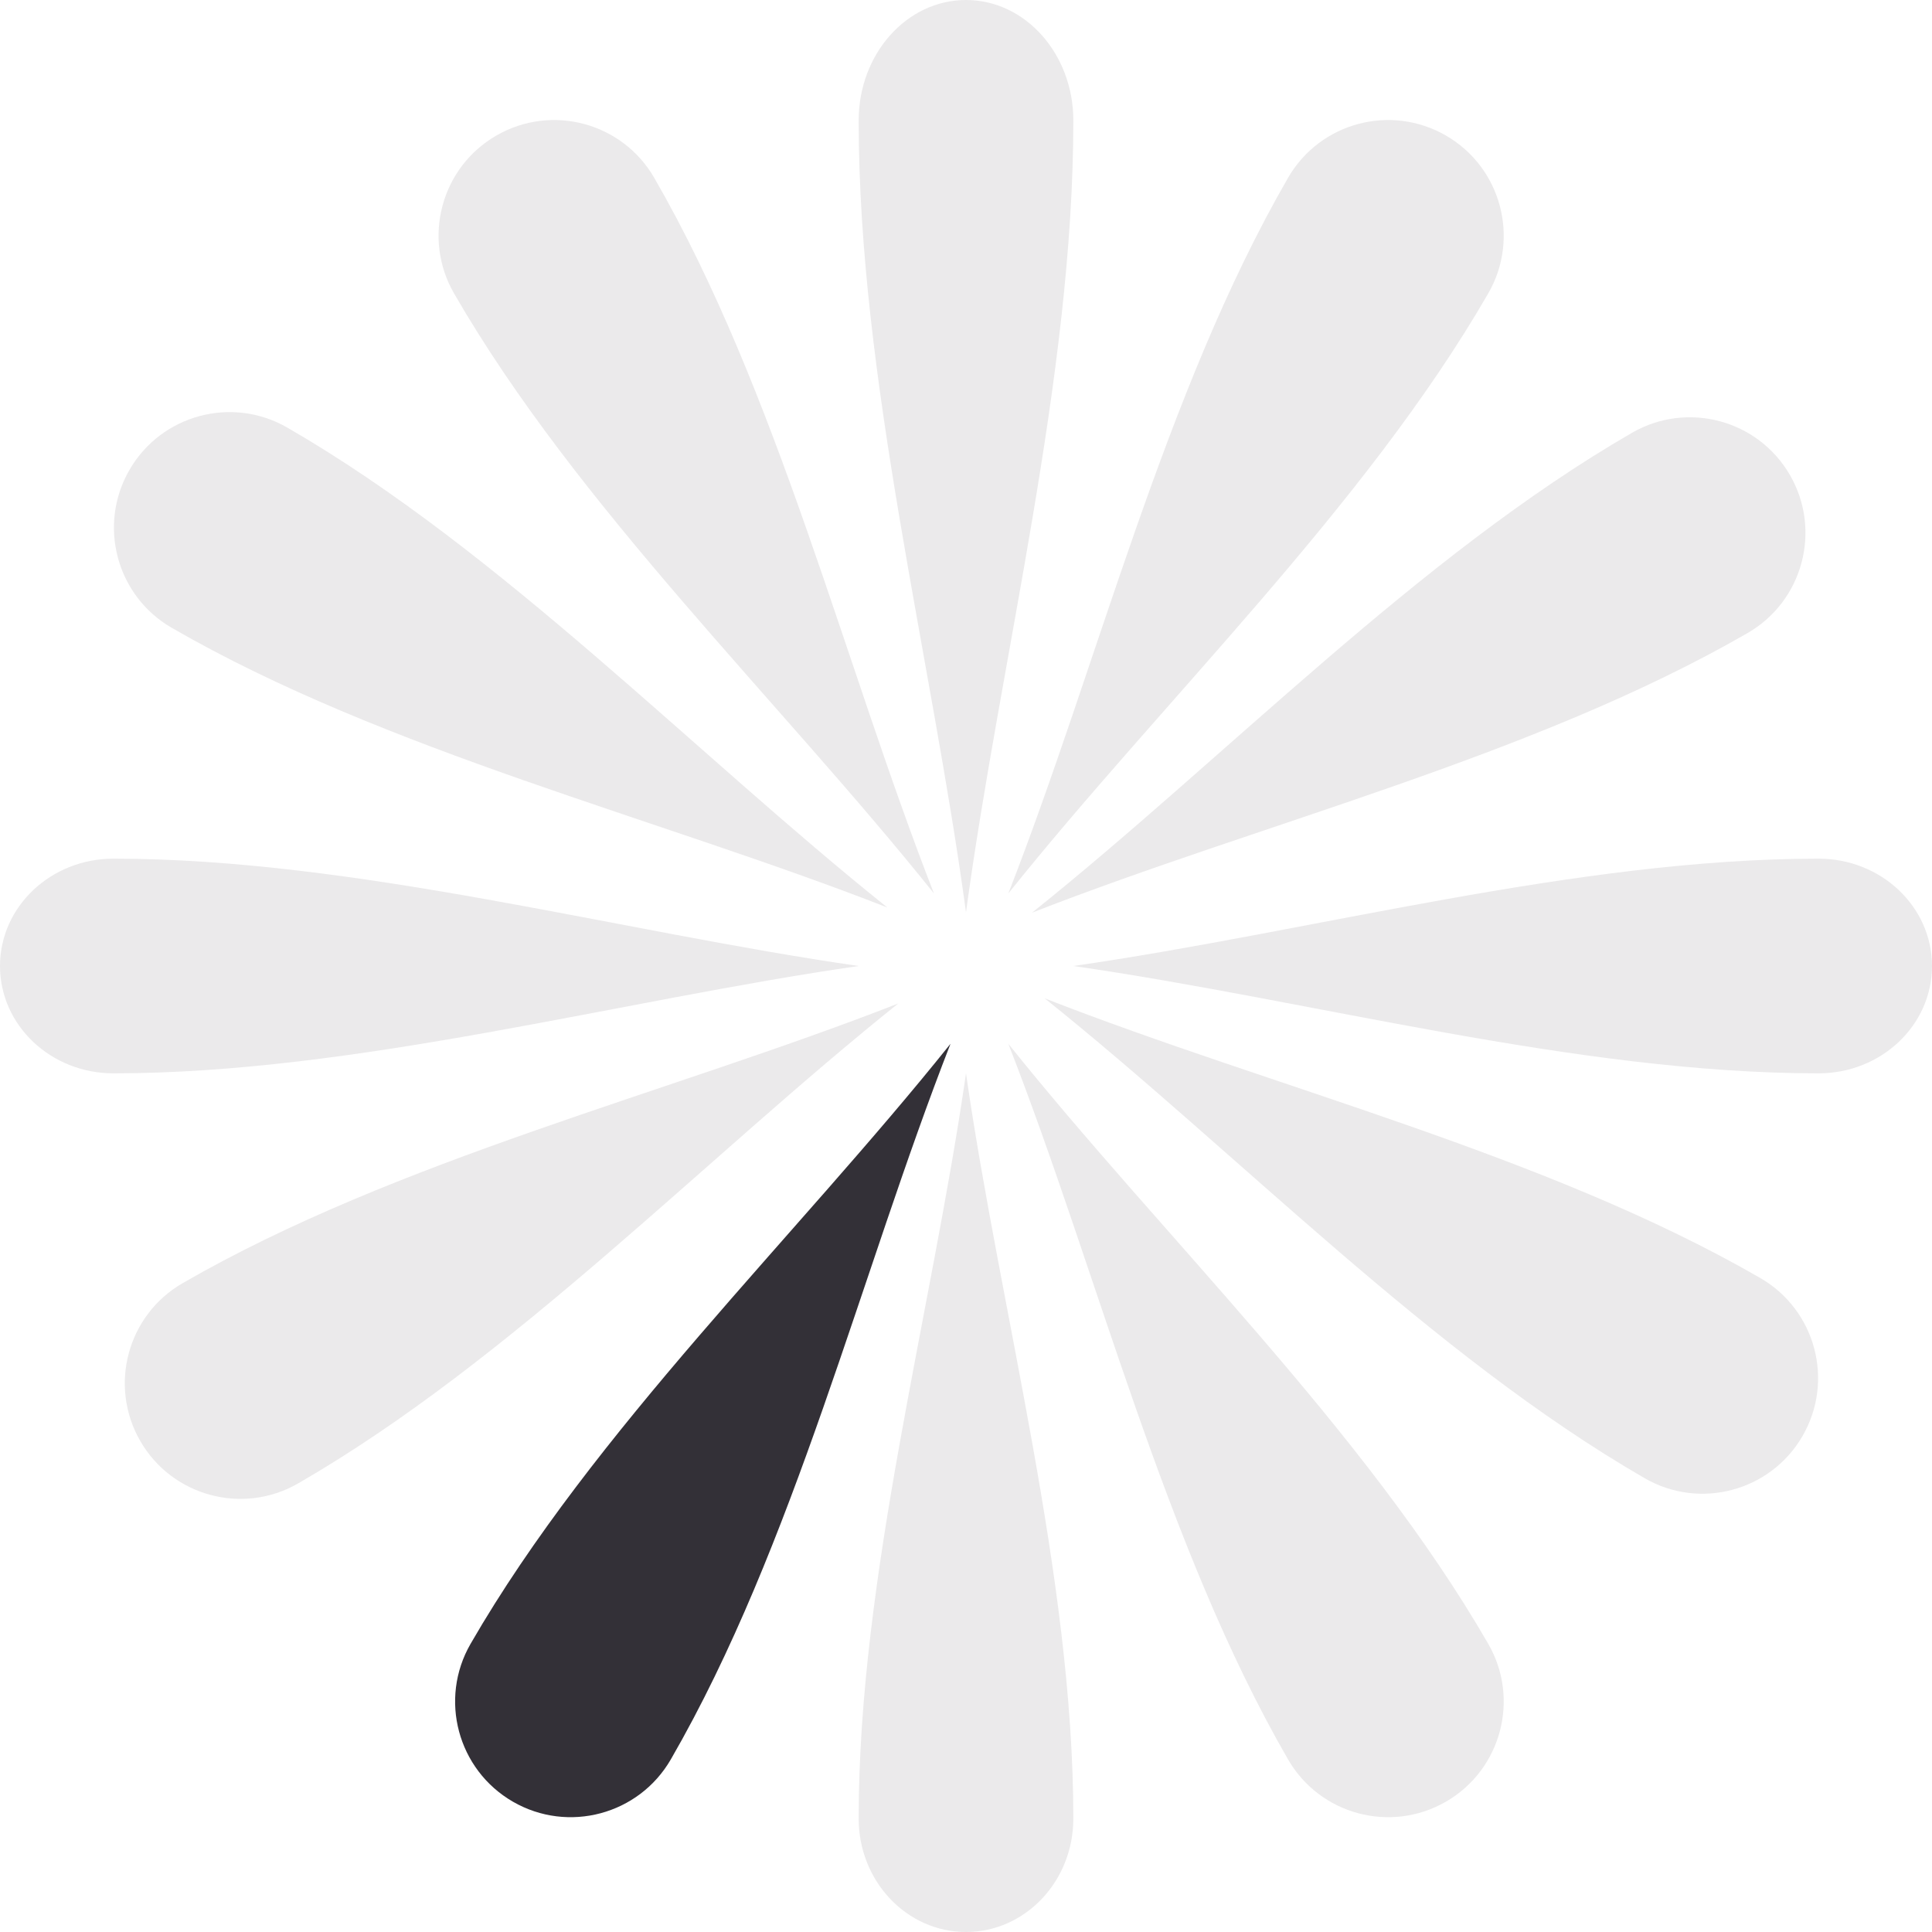 <svg width="72" height="72" viewBox="0 0 72 72" fill="none" xmlns="http://www.w3.org/2000/svg">
<path opacity="0.1" d="M40 4.491C40 2.01 38.209 1.08407e-07 36 0C33.791 -1.08407e-07 32 2.01 32 4.491C32 14.07 34.714 24.513 36 34C37.286 24.513 40 14.07 40 4.491Z" fill="#333037"/>
<path opacity="0.1" d="M55.462 10.935C56.651 8.875 55.945 6.24 53.885 5.051C51.825 3.861 49.19 4.567 48.001 6.628C43.406 14.586 40.928 24.723 37.577 33.297C43.327 26.108 50.867 18.894 55.462 10.935Z" fill="#333037"/>
<path opacity="0.1" d="M65.13 23.59C67.19 22.4 67.896 19.765 66.707 17.705C65.517 15.645 62.883 14.939 60.822 16.128C52.864 20.723 45.65 28.263 38.461 34.013C47.034 30.662 57.171 28.184 65.13 23.59Z" fill="#333037"/>
<path opacity="0.1" d="M6.806 47.82C4.745 49.01 4.039 51.644 5.229 53.705C6.419 55.765 9.053 56.471 11.113 55.281C19.072 50.686 26.286 43.146 33.475 37.397C24.901 40.748 14.764 43.225 6.806 47.82Z" fill="#333037"/>
<path opacity="0.1" d="M16.921 10.935C15.732 8.875 16.438 6.24 18.498 5.051C20.558 3.861 23.193 4.567 24.382 6.628C28.977 14.586 31.455 24.723 34.806 33.297C29.056 26.108 21.516 18.894 16.921 10.935Z" fill="#333037"/>
<path opacity="0.1" d="M55.462 61.259C56.651 63.319 55.945 65.954 53.885 67.144C51.825 68.333 49.19 67.627 48.001 65.567C43.406 57.608 40.928 47.471 37.577 38.898C43.327 46.087 50.867 53.3 55.462 61.259Z" fill="#333037"/>
<path d="M17.538 61.259C16.349 63.319 17.055 65.954 19.115 67.144C21.175 68.333 23.81 67.627 25 65.567C29.595 57.608 32.072 47.471 35.423 38.898C29.673 46.087 22.133 53.3 17.538 61.259Z" fill="#333037"/>
<path opacity="0.1" d="M40 67.774C40 70.108 38.209 72 36 72C33.791 72 32 70.108 32 67.774C32 58.757 34.714 48.929 36 40C37.286 48.929 40 58.757 40 67.774Z" fill="#333037"/>
<path opacity="0.1" d="M67.774 32C70.108 32 72 33.791 72 36C72 38.209 70.108 40 67.774 40C58.757 40 48.929 37.286 40 36C48.929 34.714 58.757 32 67.774 32Z" fill="#333037"/>
<path opacity="0.1" d="M4.226 32C1.892 32 3.73441e-07 33.791 1.74846e-07 36C-2.37496e-08 38.209 1.892 40 4.226 40C13.243 40 23.071 37.286 32 36C23.071 34.714 13.243 32 4.226 32Z" fill="#333037"/>
<path opacity="0.1" d="M65.601 47.628C67.661 48.818 68.367 51.452 67.177 53.513C65.988 55.573 63.353 56.279 61.293 55.089C53.334 50.494 46.12 42.954 38.932 37.205C47.505 40.556 57.642 43.033 65.601 47.628Z" fill="#333037"/>
<path opacity="0.1" d="M10.708 15.936C8.648 14.746 6.013 15.452 4.824 17.513C3.634 19.573 4.34 22.207 6.4 23.397C14.359 27.992 24.496 30.469 33.069 33.82C25.881 28.071 18.667 20.531 10.708 15.936Z" fill="#333037"/>
</svg>
